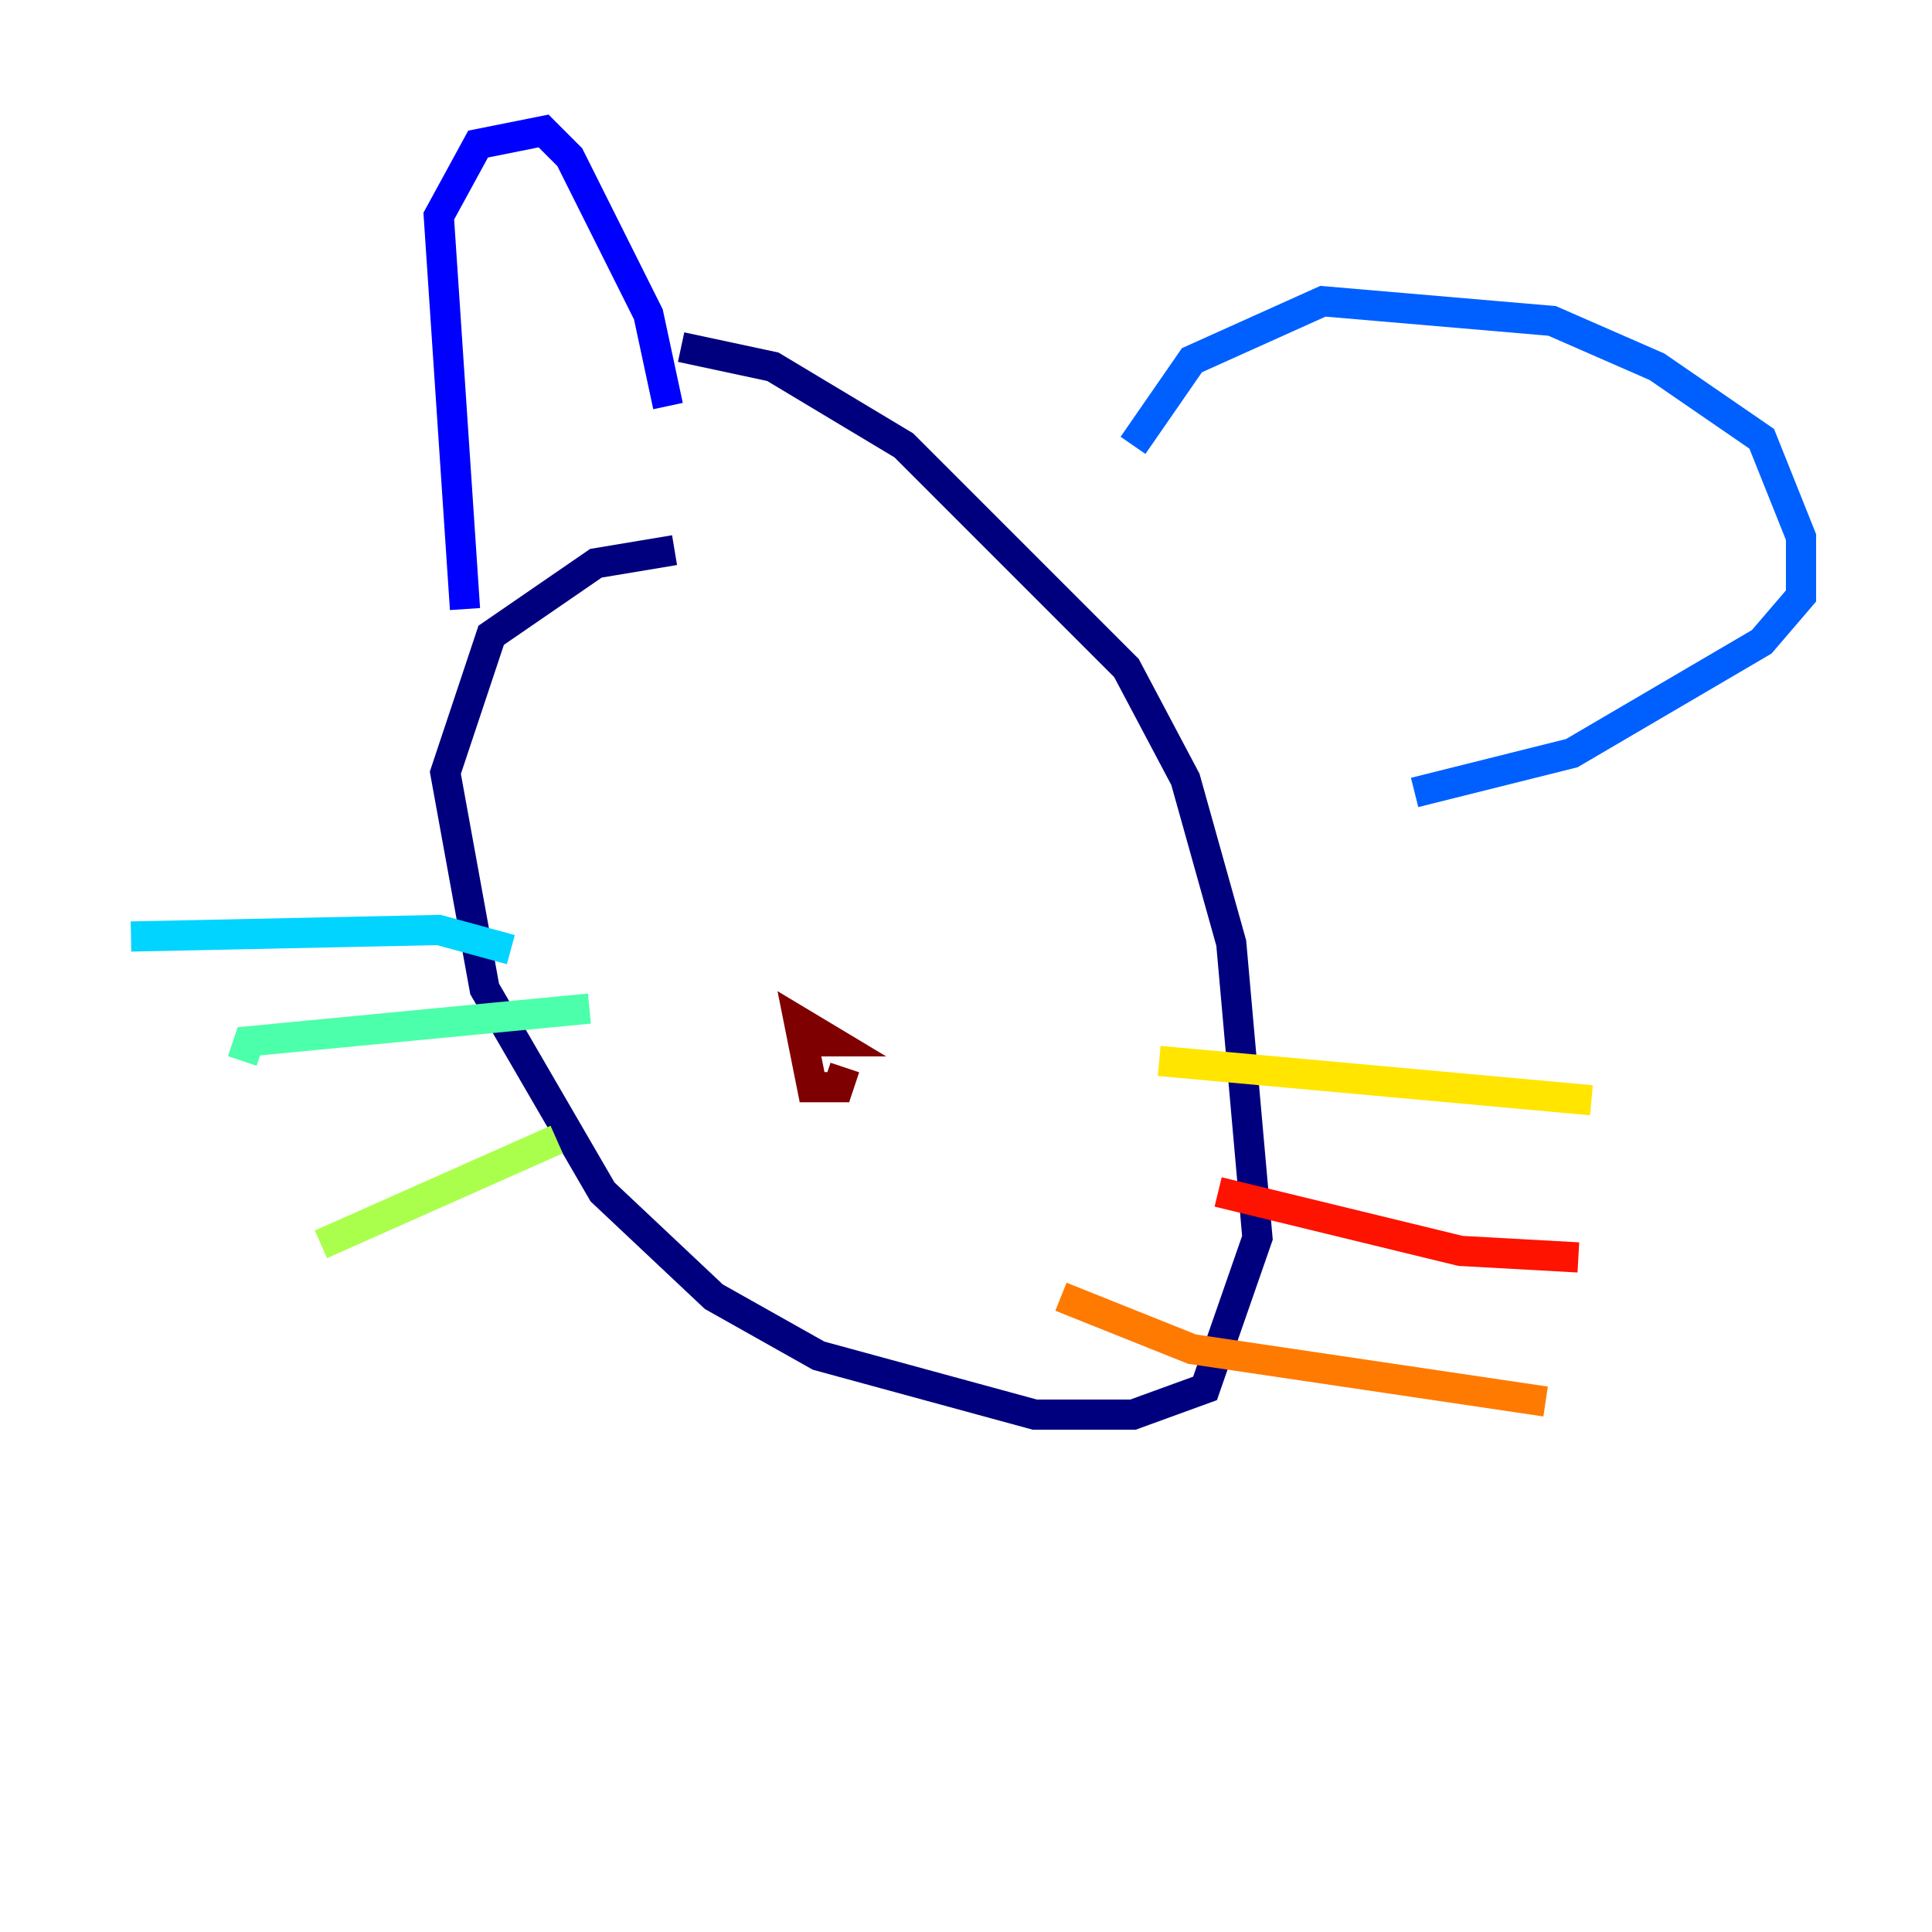 <?xml version="1.0" encoding="utf-8" ?>
<svg baseProfile="tiny" height="128" version="1.2" viewBox="0,0,128,128" width="128" xmlns="http://www.w3.org/2000/svg" xmlns:ev="http://www.w3.org/2001/xml-events" xmlns:xlink="http://www.w3.org/1999/xlink"><defs /><polyline fill="none" points="44.691,36.447 39.485,37.315 32.542,42.088 29.505,51.2 32.108,65.519 39.919,78.969 47.295,85.912 54.237,89.817 68.556,93.722 75.064,93.722 79.837,91.986 83.308,82.007 81.573,62.481 78.536,51.634 74.63,44.258 59.878,29.505 51.2,24.298 45.125,22.997" stroke="#00007f" stroke-width="2" /><polyline fill="none" points="30.807,40.352 29.071,14.319 31.675,9.546 36.014,8.678 37.749,10.414 42.956,20.827 44.258,26.902" stroke="#0000fe" stroke-width="2" /><polyline fill="none" points="75.064,29.505 78.969,23.864 87.647,19.959 102.834,21.261 109.776,24.298 116.719,29.071 119.322,35.58 119.322,39.485 116.719,42.522 104.136,49.898 93.722,52.502" stroke="#0060ff" stroke-width="2" /><polyline fill="none" points="33.844,62.915 29.071,61.614 8.678,62.047" stroke="#00d4ff" stroke-width="2" /><polyline fill="none" points="39.051,66.82 16.488,68.99 16.054,70.291" stroke="#4cffaa" stroke-width="2" /><polyline fill="none" points="36.881,75.498 21.261,82.441" stroke="#aaff4c" stroke-width="2" /><polyline fill="none" points="76.8,70.291 105.437,72.895" stroke="#ffe500" stroke-width="2" /><polyline fill="none" points="70.291,85.912 78.969,89.383 102.4,92.854" stroke="#ff7a00" stroke-width="2" /><polyline fill="none" points="80.705,78.969 96.759,82.875 104.57,83.308" stroke="#fe1200" stroke-width="2" /><polyline fill="none" points="53.803,68.99 55.105,68.99 52.936,67.688 53.803,72.027 55.539,72.027 55.973,70.725" stroke="#7f0000" stroke-width="2" /></svg>